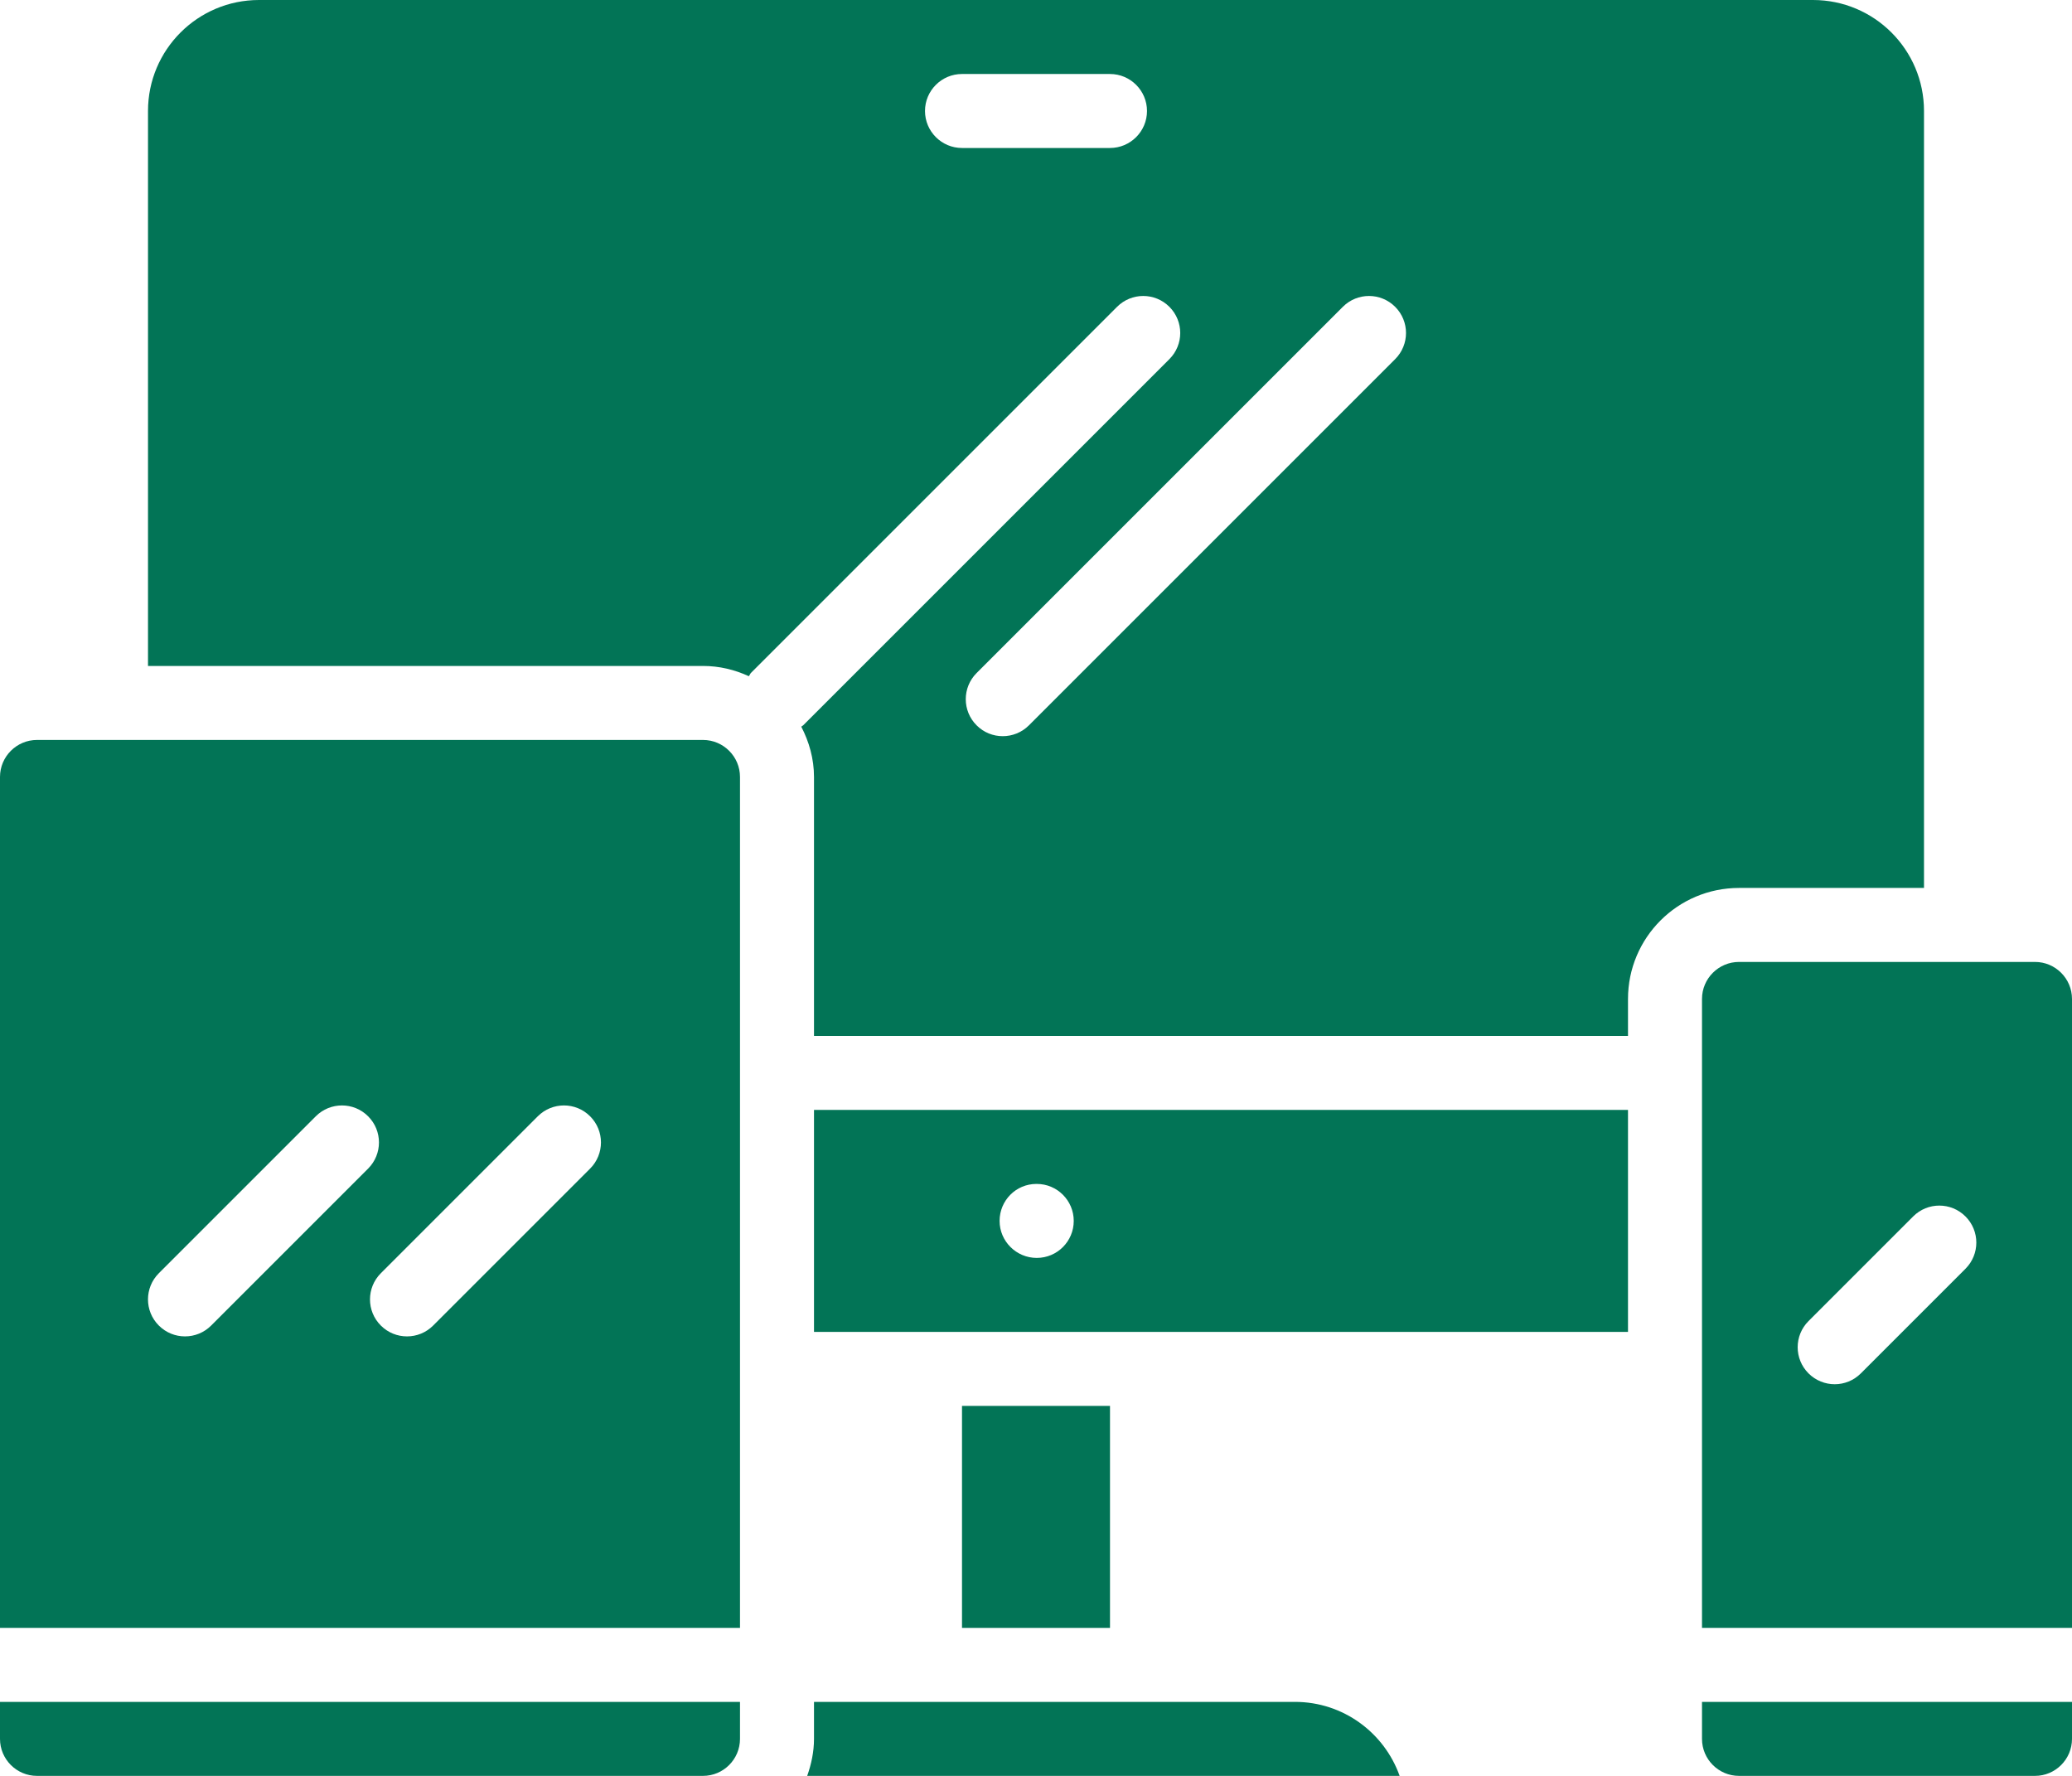 <?xml version="1.0" encoding="UTF-8" standalone="no"?><svg xmlns="http://www.w3.org/2000/svg" xmlns:xlink="http://www.w3.org/1999/xlink" fill="#027456" height="48" preserveAspectRatio="xMidYMid meet" version="1" viewBox="4.0 8.0 56.0 48.0" width="56" zoomAndPan="magnify"><g id="change1_1"><path d="M 19.949 39.586 L 15.707 43.828 C 15.512 44.023 15.258 44.121 15 44.121 C 14.742 44.121 14.488 44.023 14.293 43.828 C 13.902 43.438 13.902 42.805 14.293 42.414 L 18.535 38.172 C 18.926 37.781 19.559 37.781 19.949 38.172 C 20.34 38.562 20.34 39.195 19.949 39.586 Z M 9.707 43.828 C 9.512 44.023 9.258 44.121 9 44.121 C 8.742 44.121 8.488 44.023 8.293 43.828 C 7.902 43.438 7.902 42.805 8.293 42.414 L 12.535 38.172 C 12.926 37.781 13.559 37.781 13.949 38.172 C 14.34 38.562 14.34 39.195 13.949 39.586 Z M 24 29 C 24 28.449 23.551 28 23 28 L 5 28 C 4.449 28 4 28.449 4 29 L 4 52 L 24 52 L 24 29" fill="inherit"/><path d="M 24 55 L 24 54 L 4 54 L 4 55 C 4 55.551 4.449 56 5 56 L 23 56 C 23.551 56 24 55.551 24 55" fill="inherit"/><path d="M 30 46 L 30 52 L 34 52 L 34 46 L 30 46" fill="inherit"/><path d="M 26 55 C 26 55.352 25.926 55.688 25.816 56 L 41.828 56 C 41.414 54.836 40.305 54 39 54 L 26 54 L 26 55" fill="inherit"/><path d="M 32.02 42 C 31.469 42 31.016 41.551 31.016 41 C 31.016 40.449 31.457 40 32.012 40 L 32.02 40 C 32.574 40 33.02 40.449 33.02 41 C 33.02 41.551 32.574 42 32.02 42 Z M 48 38 L 26 38 L 26 44 L 48 44 L 48 38" fill="inherit"/><path d="M 41.707 17.707 L 31.809 27.605 C 31.613 27.801 31.355 27.898 31.102 27.898 C 30.844 27.898 30.59 27.801 30.395 27.605 C 30.004 27.215 30.004 26.582 30.395 26.191 L 40.293 16.293 C 40.684 15.902 41.316 15.902 41.707 16.293 C 42.098 16.684 42.098 17.316 41.707 17.707 Z M 34 12 L 30 12 C 29.449 12 29 11.551 29 11 C 29 10.449 29.449 10 30 10 L 34 10 C 34.551 10 35 10.449 35 11 C 35 11.551 34.551 12 34 12 Z M 48 35 C 48 33.344 49.344 32 51 32 L 56 32 L 56 11 C 56 9.344 54.656 8 53 8 L 11 8 C 9.344 8 8 9.344 8 11 L 8 26 L 23 26 C 23.441 26 23.859 26.102 24.238 26.277 C 24.262 26.25 24.27 26.219 24.293 26.191 L 34.191 16.293 C 34.582 15.902 35.215 15.902 35.605 16.293 C 35.996 16.684 35.996 17.316 35.605 17.707 L 25.707 27.605 C 25.691 27.621 25.672 27.625 25.656 27.641 C 25.867 28.047 26 28.508 26 29 L 26 36 L 48 36 L 48 35" fill="inherit"/><path d="M 50 55 C 50 55.551 50.449 56 51 56 L 59 56 C 59.551 56 60 55.551 60 55 L 60 54 L 50 54 L 50 55" fill="inherit"/><path d="M 57.121 42.293 L 54.293 45.121 C 54.098 45.316 53.844 45.414 53.586 45.414 C 53.332 45.414 53.074 45.316 52.879 45.121 C 52.488 44.73 52.488 44.098 52.879 43.707 L 55.707 40.879 C 56.098 40.488 56.73 40.488 57.121 40.879 C 57.512 41.27 57.512 41.902 57.121 42.293 Z M 59 34 L 51 34 C 50.449 34 50 34.449 50 35 L 50 52 L 60 52 L 60 35 C 60 34.449 59.551 34 59 34" fill="inherit"/></g></svg>